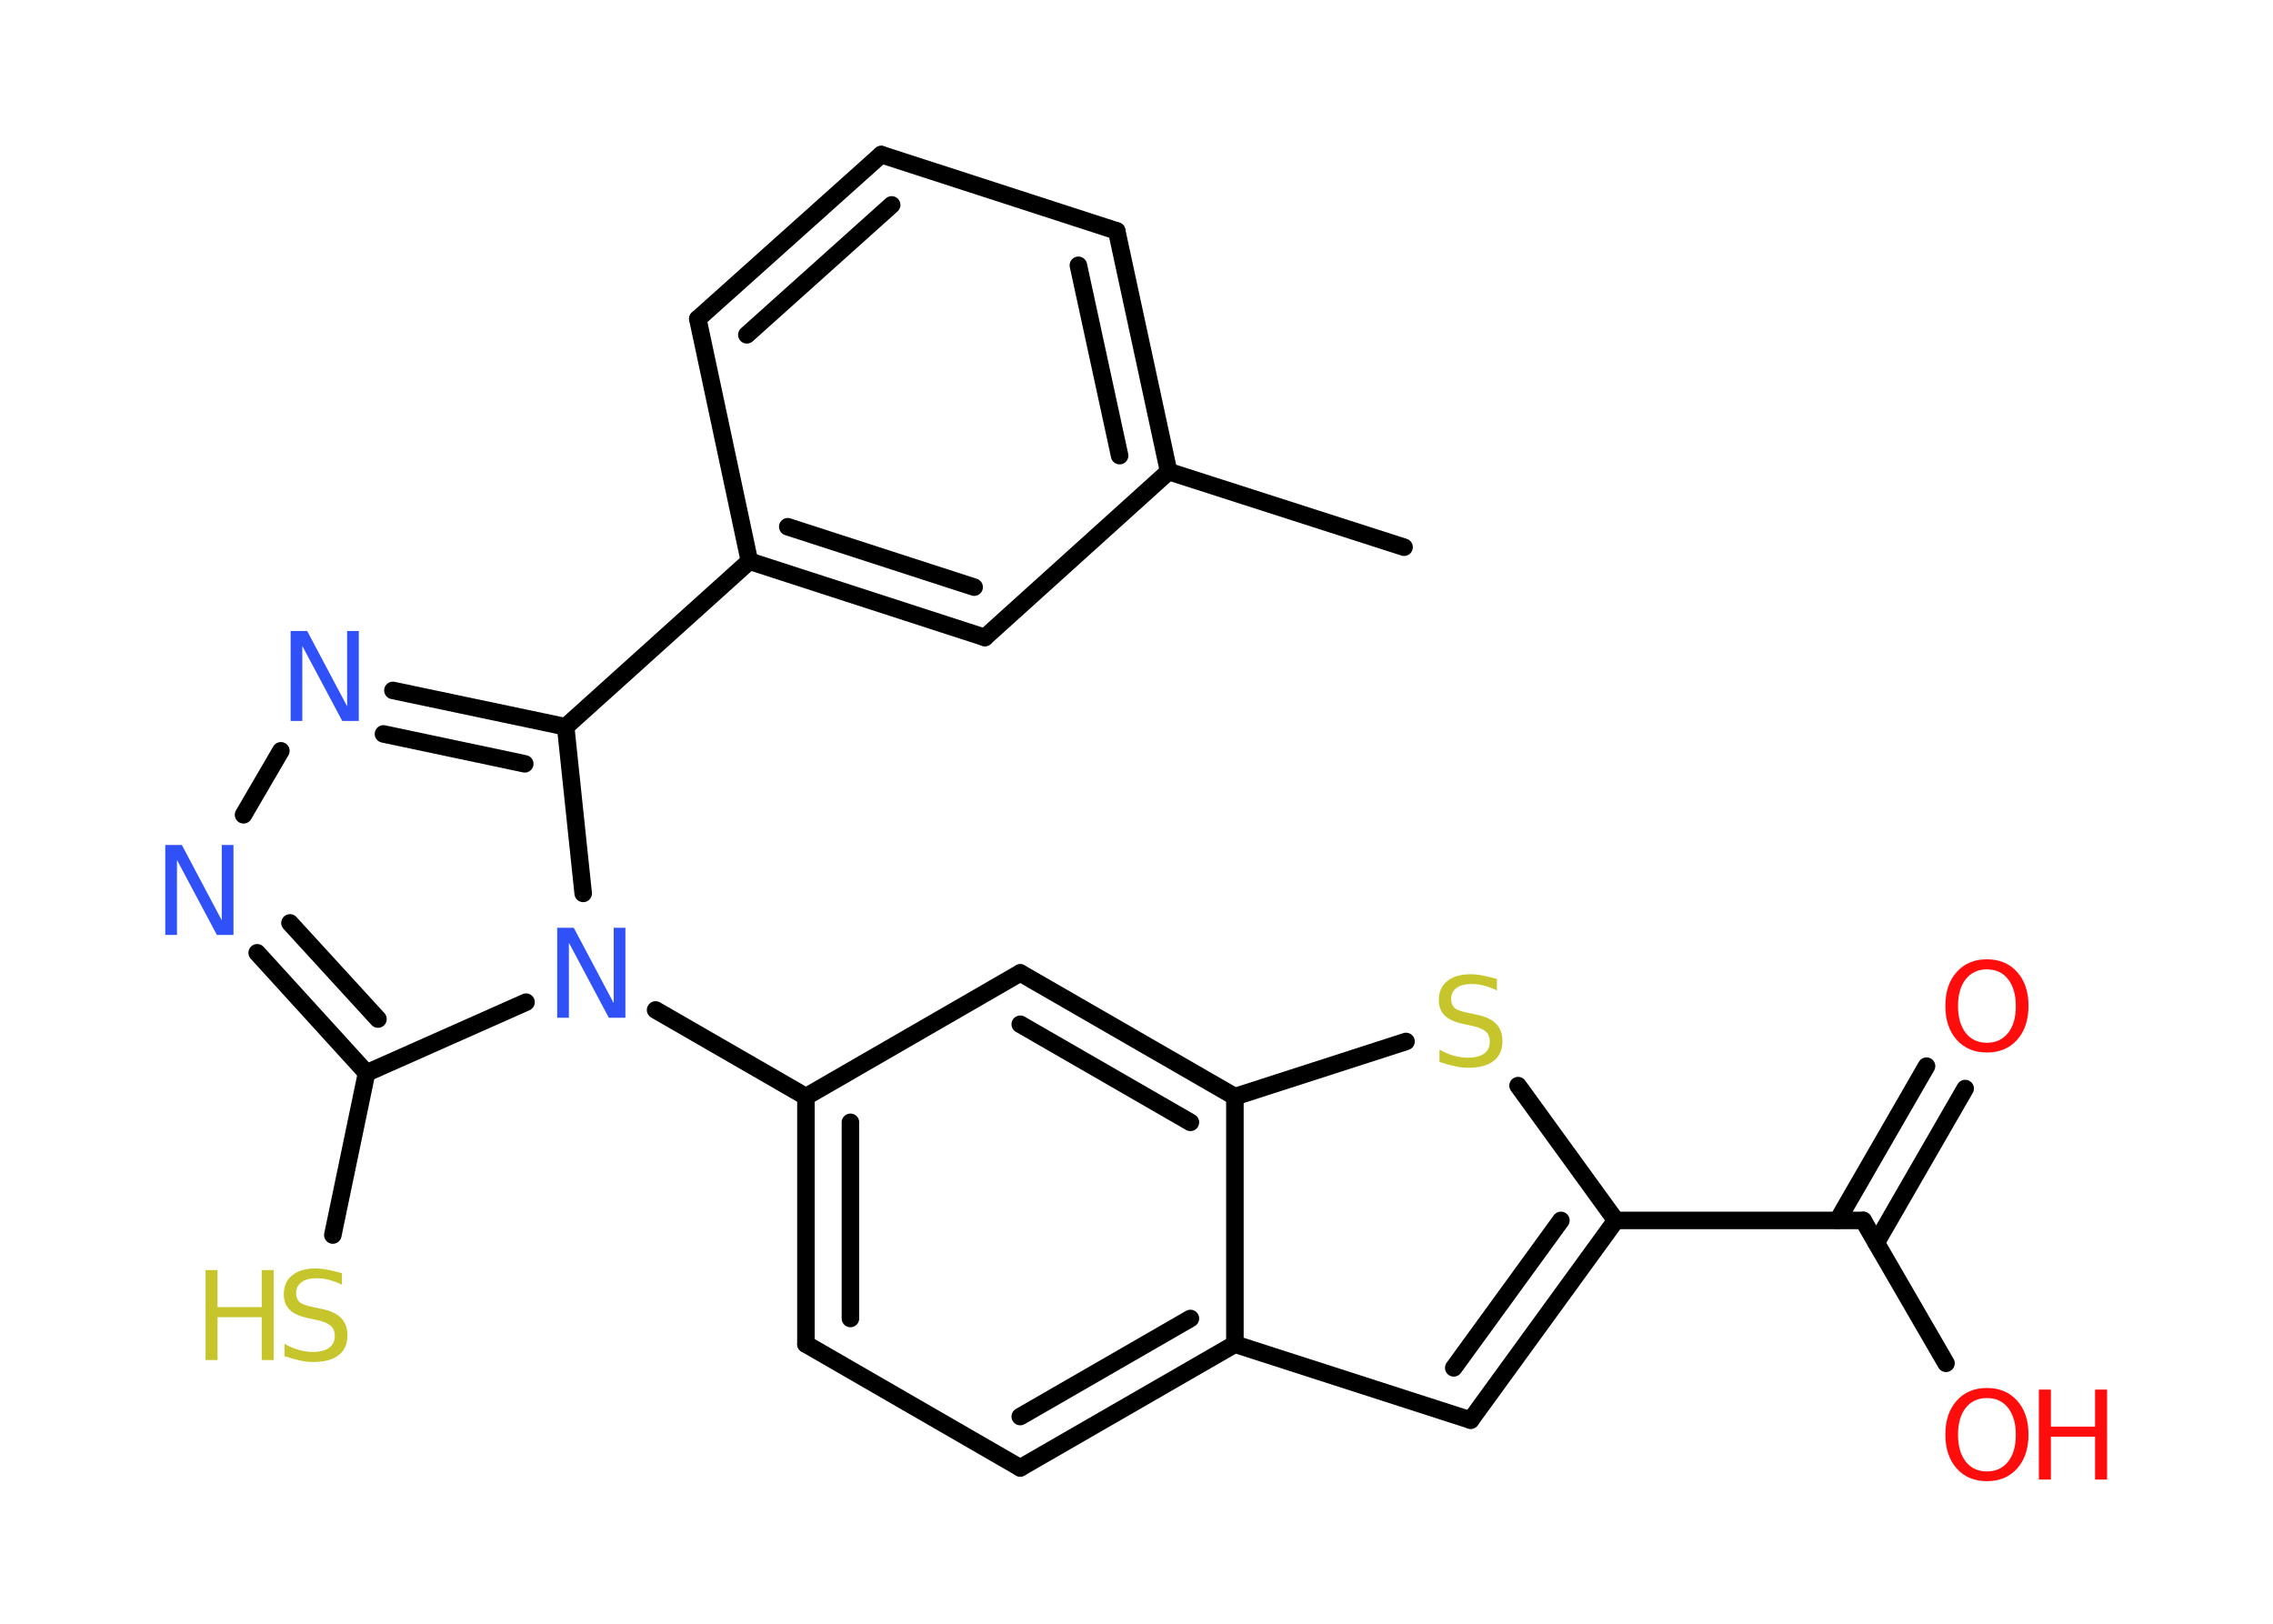 <?xml version='1.0' encoding='UTF-8'?>
<!DOCTYPE svg PUBLIC "-//W3C//DTD SVG 1.1//EN" "http://www.w3.org/Graphics/SVG/1.1/DTD/svg11.dtd">
<svg version='1.2' xmlns='http://www.w3.org/2000/svg' xmlns:xlink='http://www.w3.org/1999/xlink' width='70.0mm' height='50.0mm' viewBox='0 0 70.0 50.0'>
  <desc>Generated by the Chemistry Development Kit (http://github.com/cdk)</desc>
  <g stroke-linecap='round' stroke-linejoin='round' stroke='#000000' stroke-width='.54' fill='#FF0D0D'>
    <rect x='.0' y='.0' width='70.0' height='50.0' fill='#FFFFFF' stroke='none'/>
    <g id='mol1' class='mol'>
      <line id='mol1bnd1' class='bond' x1='43.24' y1='16.85' x2='35.99' y2='14.52'/>
      <g id='mol1bnd2' class='bond'>
        <line x1='35.99' y1='14.52' x2='34.39' y2='7.11'/>
        <line x1='34.48' y1='14.03' x2='33.21' y2='8.17'/>
      </g>
      <line id='mol1bnd3' class='bond' x1='34.39' y1='7.11' x2='27.14' y2='4.76'/>
      <g id='mol1bnd4' class='bond'>
        <line x1='27.14' y1='4.76' x2='21.49' y2='9.82'/>
        <line x1='27.46' y1='6.31' x2='23.0' y2='10.31'/>
      </g>
      <line id='mol1bnd5' class='bond' x1='21.49' y1='9.82' x2='23.08' y2='17.28'/>
      <line id='mol1bnd6' class='bond' x1='23.08' y1='17.28' x2='17.42' y2='22.38'/>
      <g id='mol1bnd7' class='bond'>
        <line x1='17.42' y1='22.38' x2='12.1' y2='21.26'/>
        <line x1='16.16' y1='23.52' x2='11.81' y2='22.6'/>
      </g>
      <line id='mol1bnd8' class='bond' x1='8.65' y1='23.12' x2='7.5' y2='25.09'/>
      <g id='mol1bnd9' class='bond'>
        <line x1='7.92' y1='29.34' x2='11.29' y2='33.04'/>
        <line x1='8.93' y1='28.42' x2='11.64' y2='31.38'/>
      </g>
      <line id='mol1bnd10' class='bond' x1='11.29' y1='33.04' x2='10.25' y2='38.03'/>
      <line id='mol1bnd11' class='bond' x1='11.29' y1='33.04' x2='16.2' y2='30.86'/>
      <line id='mol1bnd12' class='bond' x1='17.42' y1='22.38' x2='17.96' y2='27.51'/>
      <line id='mol1bnd13' class='bond' x1='20.19' y1='31.1' x2='24.82' y2='33.77'/>
      <g id='mol1bnd14' class='bond'>
        <line x1='24.82' y1='33.77' x2='24.82' y2='41.39'/>
        <line x1='26.19' y1='34.56' x2='26.19' y2='40.6'/>
      </g>
      <line id='mol1bnd15' class='bond' x1='24.82' y1='41.39' x2='31.42' y2='45.2'/>
      <g id='mol1bnd16' class='bond'>
        <line x1='31.42' y1='45.2' x2='38.03' y2='41.39'/>
        <line x1='31.42' y1='43.62' x2='36.66' y2='40.6'/>
      </g>
      <line id='mol1bnd17' class='bond' x1='38.03' y1='41.39' x2='45.29' y2='43.73'/>
      <g id='mol1bnd18' class='bond'>
        <line x1='45.29' y1='43.73' x2='49.76' y2='37.58'/>
        <line x1='44.77' y1='42.12' x2='48.07' y2='37.58'/>
      </g>
      <line id='mol1bnd19' class='bond' x1='49.76' y1='37.58' x2='57.38' y2='37.58'/>
      <g id='mol1bnd20' class='bond'>
        <line x1='56.59' y1='37.58' x2='59.33' y2='32.83'/>
        <line x1='57.78' y1='38.27' x2='60.52' y2='33.52'/>
      </g>
      <line id='mol1bnd21' class='bond' x1='57.38' y1='37.58' x2='59.93' y2='41.98'/>
      <line id='mol1bnd22' class='bond' x1='49.76' y1='37.58' x2='46.75' y2='33.43'/>
      <line id='mol1bnd23' class='bond' x1='43.3' y1='32.07' x2='38.03' y2='33.77'/>
      <line id='mol1bnd24' class='bond' x1='38.03' y1='41.39' x2='38.03' y2='33.77'/>
      <g id='mol1bnd25' class='bond'>
        <line x1='38.03' y1='33.77' x2='31.42' y2='29.96'/>
        <line x1='36.66' y1='34.56' x2='31.42' y2='31.54'/>
      </g>
      <line id='mol1bnd26' class='bond' x1='24.82' y1='33.77' x2='31.42' y2='29.96'/>
      <g id='mol1bnd27' class='bond'>
        <line x1='23.08' y1='17.28' x2='30.33' y2='19.63'/>
        <line x1='24.26' y1='16.22' x2='30.0' y2='18.08'/>
      </g>
      <line id='mol1bnd28' class='bond' x1='35.99' y1='14.52' x2='30.33' y2='19.63'/>
      <path id='mol1atm8' class='atom' d='M8.96 19.43h.5l1.23 2.32v-2.32h.36v2.77h-.51l-1.23 -2.31v2.31h-.36v-2.77z' stroke='none' fill='#3050F8'/>
      <path id='mol1atm9' class='atom' d='M5.1 26.02h.5l1.23 2.32v-2.32h.36v2.77h-.51l-1.23 -2.31v2.31h-.36v-2.77z' stroke='none' fill='#3050F8'/>
      <g id='mol1atm11' class='atom'>
        <path d='M10.53 39.2v.36q-.21 -.1 -.4 -.15q-.19 -.05 -.37 -.05q-.31 .0 -.47 .12q-.17 .12 -.17 .34q.0 .18 .11 .28q.11 .09 .42 .15l.23 .05q.42 .08 .62 .28q.2 .2 .2 .54q.0 .4 -.27 .61q-.27 .21 -.79 .21q-.2 .0 -.42 -.05q-.22 -.05 -.46 -.13v-.38q.23 .13 .45 .19q.22 .06 .43 .06q.32 .0 .5 -.13q.17 -.13 .17 -.36q.0 -.21 -.13 -.32q-.13 -.11 -.41 -.17l-.23 -.05q-.42 -.08 -.61 -.26q-.19 -.18 -.19 -.49q.0 -.37 .26 -.58q.26 -.21 .71 -.21q.19 .0 .39 .04q.2 .04 .41 .1z' stroke='none' fill='#C6C62C'/>
        <path d='M6.33 39.11h.37v1.14h1.36v-1.14h.37v2.77h-.37v-1.32h-1.36v1.32h-.37v-2.77z' stroke='none' fill='#C6C62C'/>
      </g>
      <path id='mol1atm12' class='atom' d='M17.17 28.57h.5l1.23 2.32v-2.32h.36v2.77h-.51l-1.23 -2.31v2.31h-.36v-2.77z' stroke='none' fill='#3050F8'/>
      <path id='mol1atm20' class='atom' d='M61.19 29.85q-.41 .0 -.65 .3q-.24 .3 -.24 .83q.0 .52 .24 .83q.24 .3 .65 .3q.41 .0 .65 -.3q.24 -.3 .24 -.83q.0 -.52 -.24 -.83q-.24 -.3 -.65 -.3zM61.19 29.54q.58 .0 .93 .39q.35 .39 .35 1.04q.0 .66 -.35 1.05q-.35 .39 -.93 .39q-.58 .0 -.93 -.39q-.35 -.39 -.35 -1.05q.0 -.65 .35 -1.04q.35 -.39 .93 -.39z' stroke='none'/>
      <g id='mol1atm21' class='atom'>
        <path d='M61.19 43.05q-.41 .0 -.65 .3q-.24 .3 -.24 .83q.0 .52 .24 .83q.24 .3 .65 .3q.41 .0 .65 -.3q.24 -.3 .24 -.83q.0 -.52 -.24 -.83q-.24 -.3 -.65 -.3zM61.19 42.74q.58 .0 .93 .39q.35 .39 .35 1.04q.0 .66 -.35 1.05q-.35 .39 -.93 .39q-.58 .0 -.93 -.39q-.35 -.39 -.35 -1.05q.0 -.65 .35 -1.04q.35 -.39 .93 -.39z' stroke='none'/>
        <path d='M62.79 42.79h.37v1.14h1.36v-1.14h.37v2.77h-.37v-1.32h-1.36v1.32h-.37v-2.77z' stroke='none'/>
      </g>
      <path id='mol1atm22' class='atom' d='M46.1 30.14v.36q-.21 -.1 -.4 -.15q-.19 -.05 -.37 -.05q-.31 .0 -.47 .12q-.17 .12 -.17 .34q.0 .18 .11 .28q.11 .09 .42 .15l.23 .05q.42 .08 .62 .28q.2 .2 .2 .54q.0 .4 -.27 .61q-.27 .21 -.79 .21q-.2 .0 -.42 -.05q-.22 -.05 -.46 -.13v-.38q.23 .13 .45 .19q.22 .06 .43 .06q.32 .0 .5 -.13q.17 -.13 .17 -.36q.0 -.21 -.13 -.32q-.13 -.11 -.41 -.17l-.23 -.05q-.42 -.08 -.61 -.26q-.19 -.18 -.19 -.49q.0 -.37 .26 -.58q.26 -.21 .71 -.21q.19 .0 .39 .04q.2 .04 .41 .1z' stroke='none' fill='#C6C62C'/>
    </g>
  </g>
</svg>
